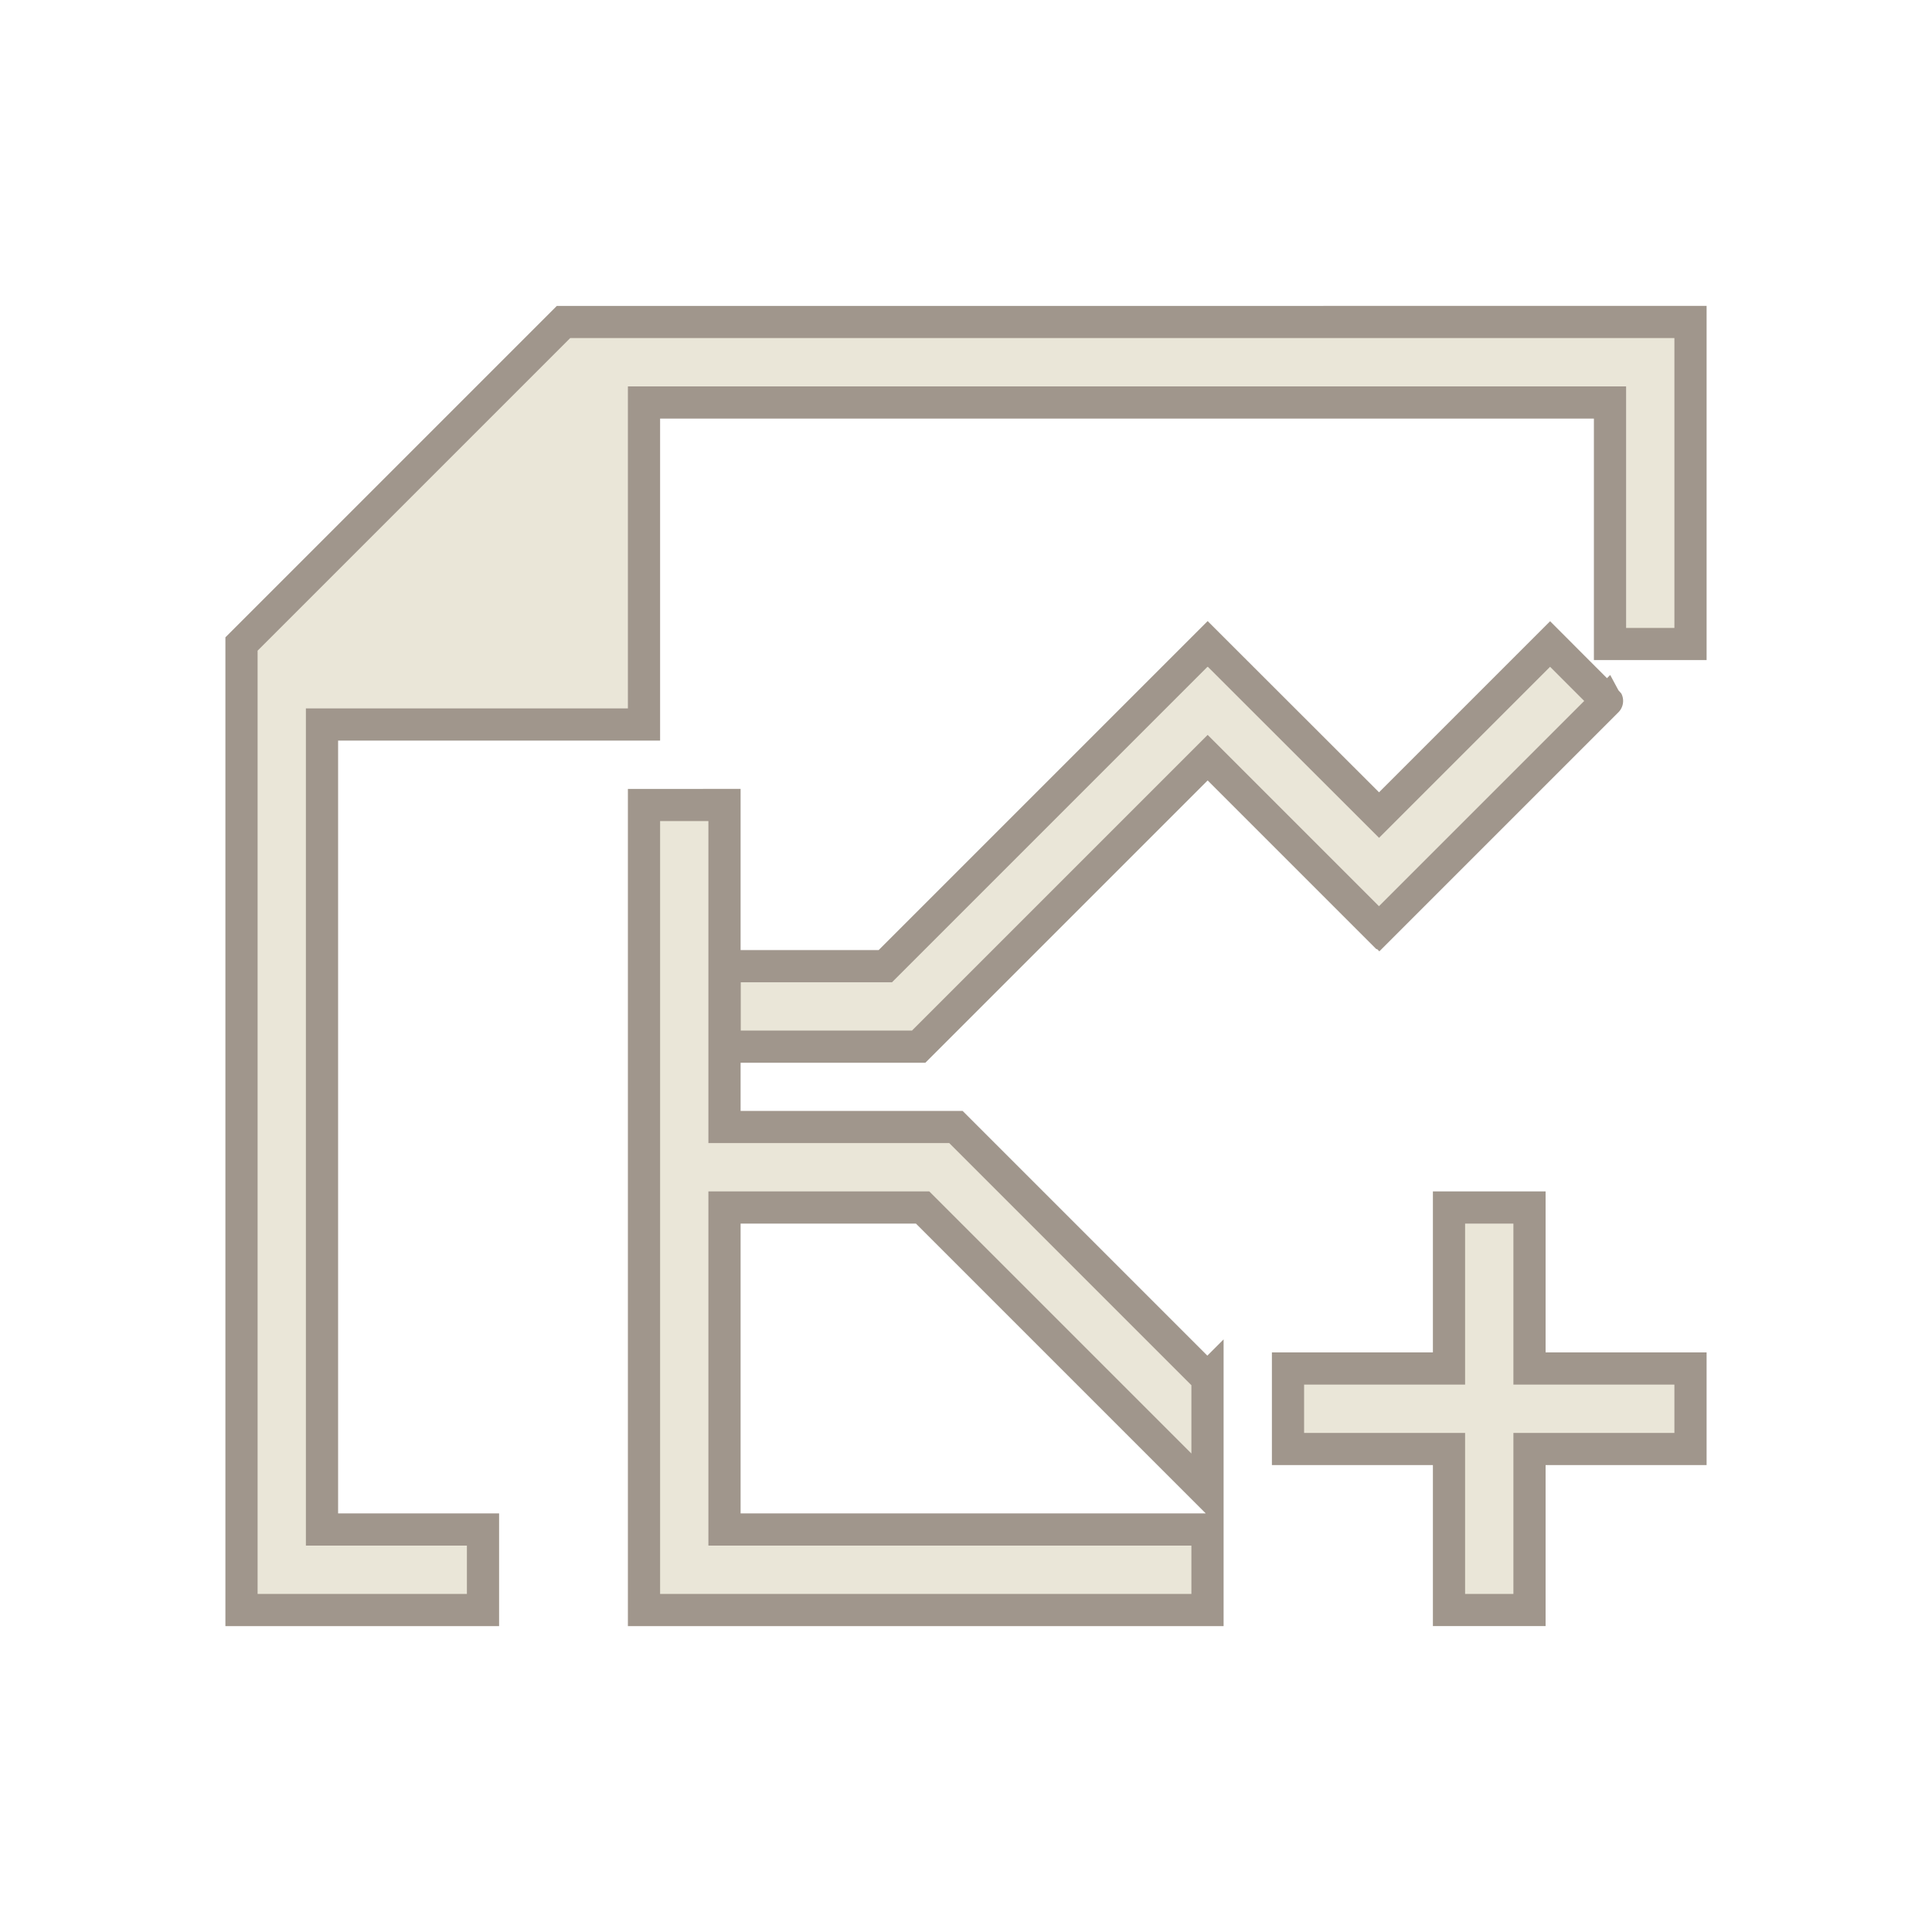 <?xml version="1.0" encoding="UTF-8"?>
<svg version="1.1" viewBox="0 0 24 24" xmlns="http://www.w3.org/2000/svg" xmlns:cc="http://creativecommons.org/ns#" xmlns:dc="http://purl.org/dc/elements/1.1/" xmlns:rdf="http://www.w3.org/1999/02/22-rdf-syntax-ns#">
 <defs>
  <style id="current-color-scheme" type="text/css">.ColorScheme-Text {
        color:#eff0f1;
      }</style>
 </defs>
 <g transform="translate(1,1)">
  <path class="ColorScheme-Text" d="m6 3-4 4v12h3v-1h-2v-10h4v-4h12v3h1v-4zm8 4-4.002 4.002h-1.996v1h2.41l3.59-3.59 2.123 2.123 0.006-0.004 0.004 0.004 2.828-2.828c0.003 5e-3 -0.707-0.707-0.707-0.707l-2.125 2.125-2.127-2.125-2e-3 0.002zm-7 2v10h7v-1h-6v-4h2.461l3.535 3.535 2e-3 -2e-3 2e-3 2e-3v-1.414l-2e-3 2e-3 -3.123-3.123h-2.875v-4zm10 5v2h-2v1h2v2h1v-2h2v-1h-2v-2z" color="#eff0f1" fill="#eae6d8" stroke="#a0968c" stroke-width=".4"/>
 </g>
</svg>
